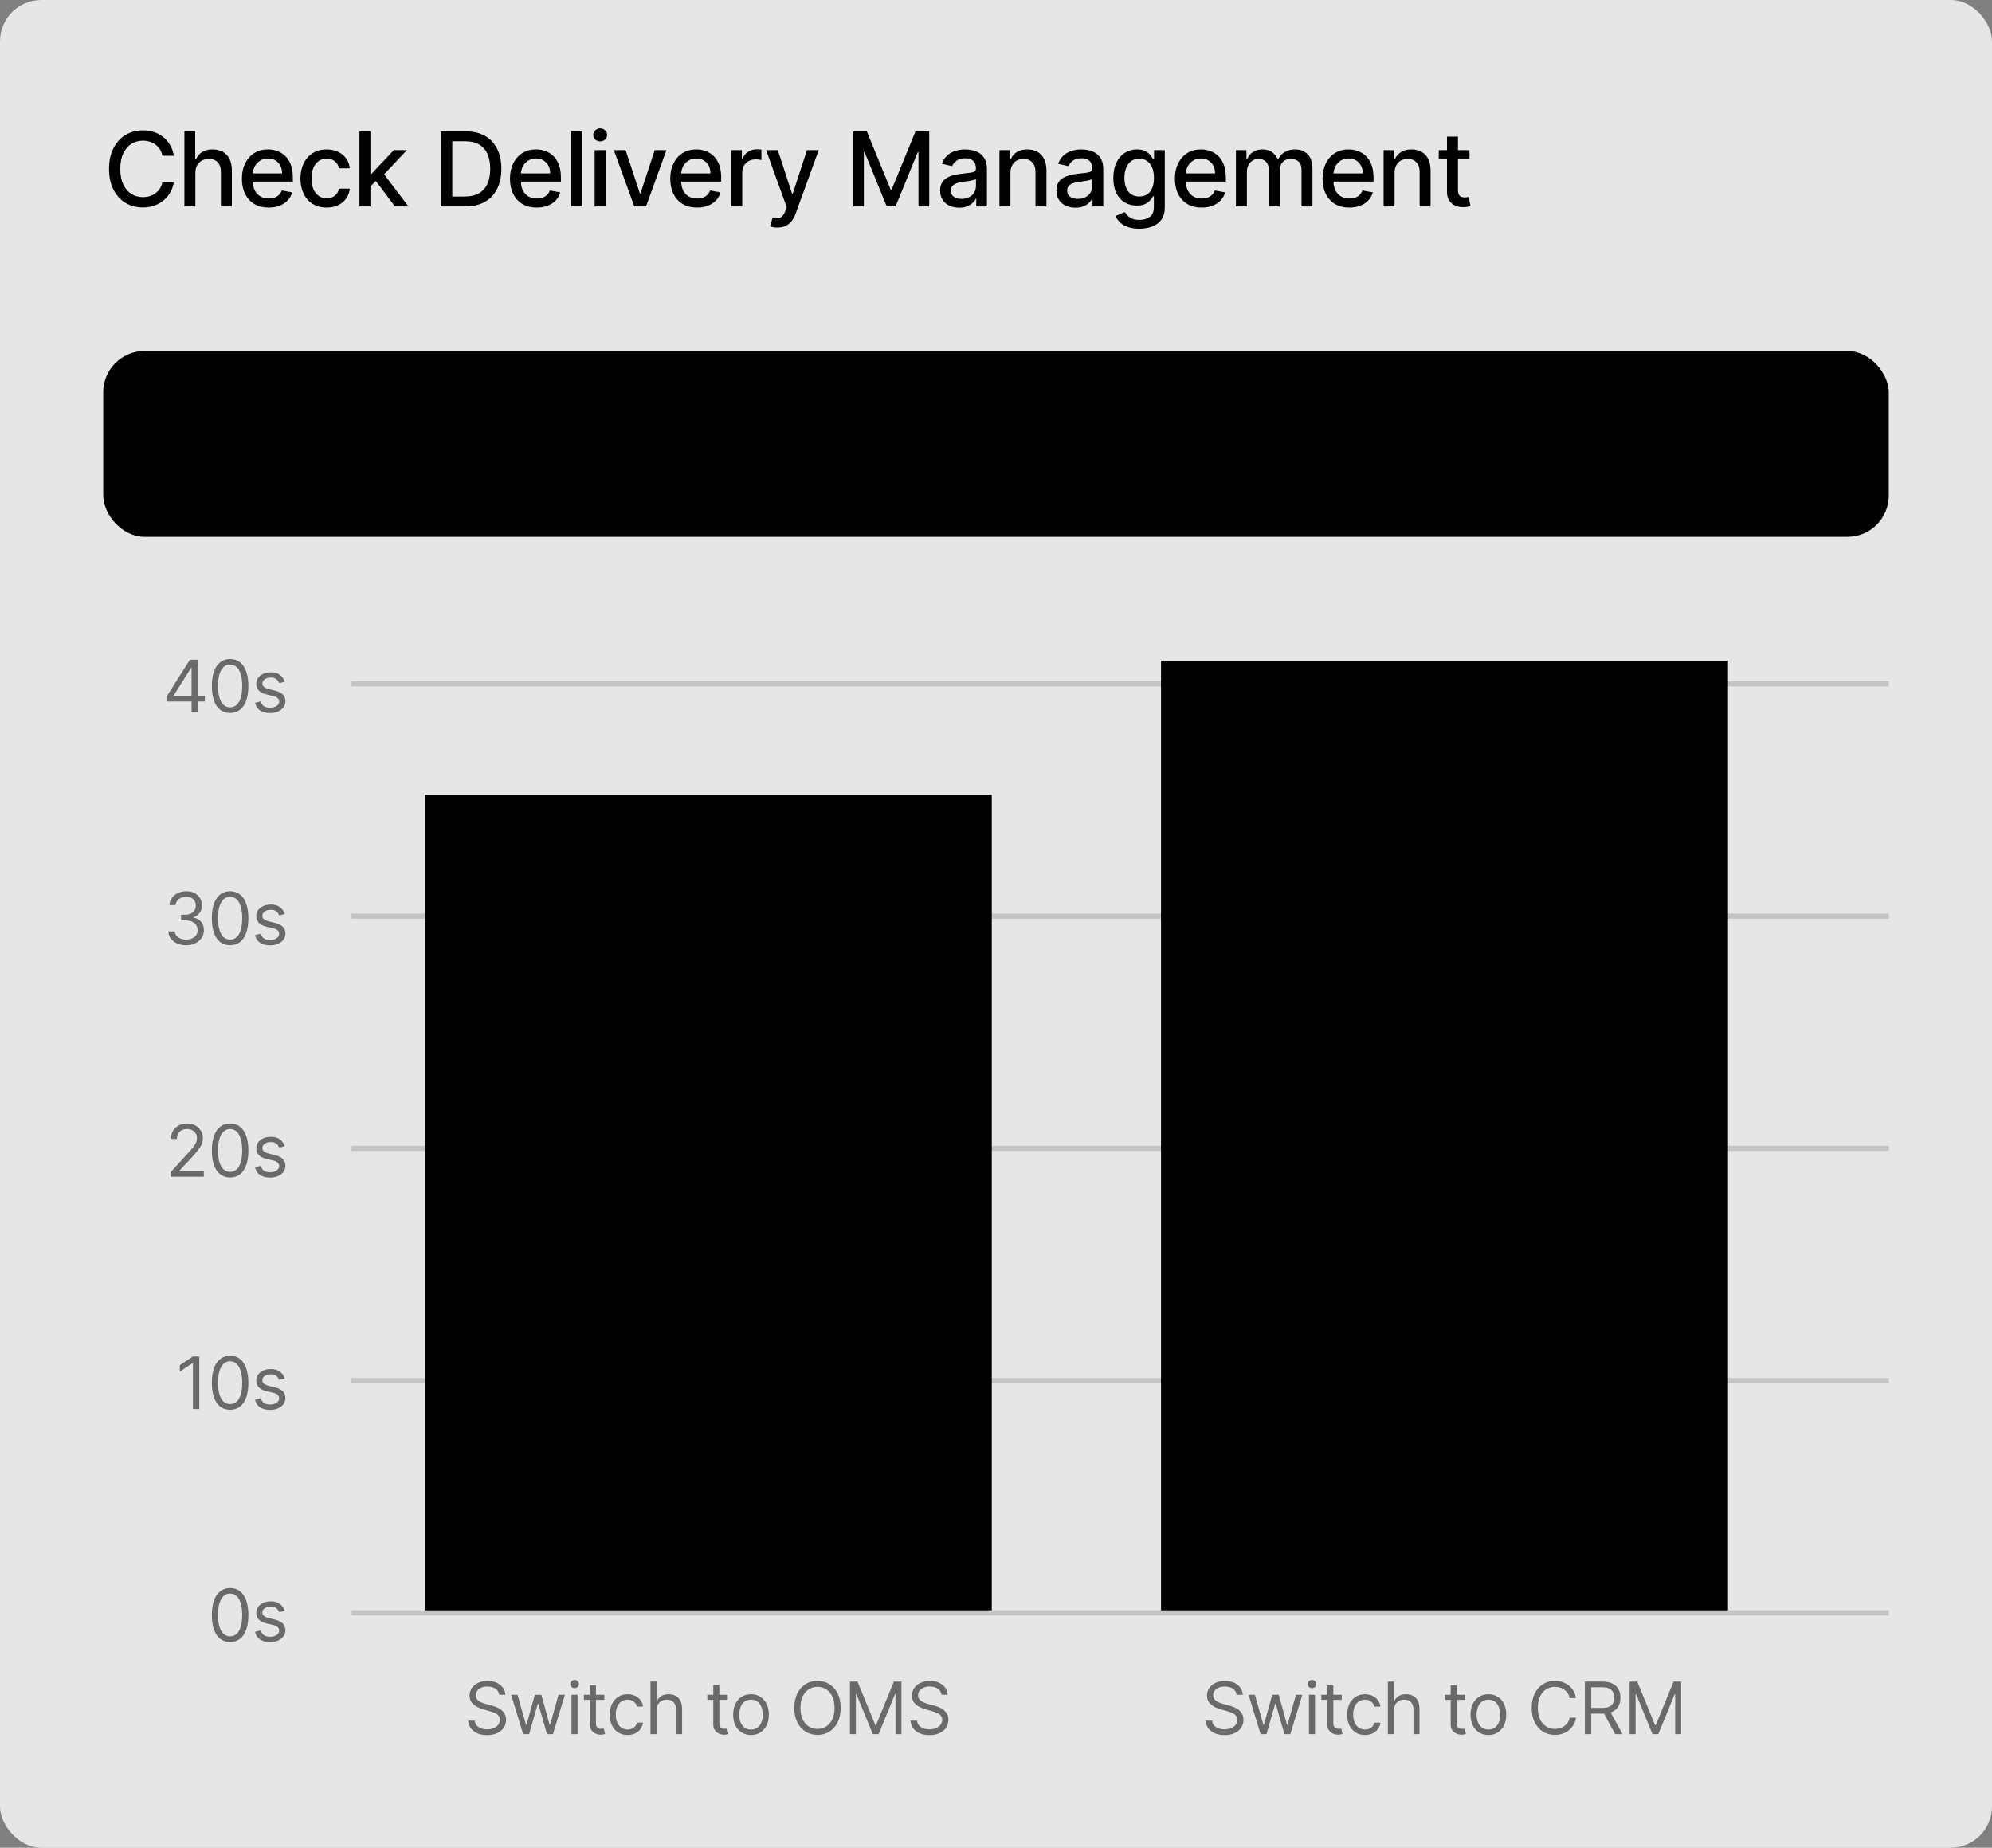 <svg width="193" height="179" viewBox="0 0 193 179" fill="none" xmlns="http://www.w3.org/2000/svg">
<rect x="0" y="0" width="193" height="179" fill="#808080" stroke="none"/>
<rect width="193" height="179" rx="4" fill="white" fill-opacity="0.8" style="fill:white;fill-opacity:0.8;"/>
<path d="M16.84 15.092H15.732C15.689 14.856 15.61 14.647 15.494 14.467C15.378 14.287 15.236 14.135 15.068 14.009C14.899 13.884 14.711 13.789 14.503 13.725C14.297 13.661 14.078 13.629 13.846 13.629C13.427 13.629 13.052 13.735 12.72 13.945C12.391 14.156 12.131 14.465 11.939 14.872C11.749 15.279 11.655 15.777 11.655 16.364C11.655 16.956 11.749 17.455 11.939 17.862C12.131 18.269 12.392 18.577 12.724 18.785C13.055 18.994 13.428 19.098 13.842 19.098C14.072 19.098 14.29 19.067 14.496 19.006C14.704 18.942 14.892 18.848 15.06 18.725C15.229 18.602 15.37 18.452 15.486 18.274C15.605 18.094 15.687 17.888 15.732 17.656L16.84 17.66C16.78 18.017 16.666 18.346 16.495 18.647C16.327 18.945 16.11 19.203 15.845 19.421C15.582 19.637 15.282 19.803 14.943 19.922C14.605 20.04 14.235 20.099 13.835 20.099C13.206 20.099 12.644 19.95 12.152 19.652C11.66 19.351 11.271 18.922 10.987 18.363C10.706 17.804 10.565 17.138 10.565 16.364C10.565 15.587 10.707 14.921 10.991 14.364C11.275 13.806 11.663 13.377 12.155 13.079C12.648 12.778 13.208 12.628 13.835 12.628C14.221 12.628 14.581 12.684 14.915 12.795C15.251 12.904 15.553 13.065 15.82 13.278C16.088 13.488 16.309 13.746 16.484 14.052C16.66 14.355 16.778 14.702 16.84 15.092ZM18.929 16.761V20H17.867V12.727H18.915V15.433H18.982C19.11 15.14 19.305 14.906 19.568 14.734C19.831 14.561 20.174 14.474 20.598 14.474C20.972 14.474 21.299 14.551 21.578 14.705C21.86 14.859 22.078 15.089 22.232 15.394C22.388 15.697 22.466 16.076 22.466 16.53V20H21.404V16.658C21.404 16.258 21.301 15.948 21.095 15.728C20.889 15.505 20.603 15.394 20.236 15.394C19.985 15.394 19.76 15.447 19.561 15.554C19.365 15.661 19.21 15.817 19.096 16.023C18.985 16.226 18.929 16.473 18.929 16.761ZM26.034 20.11C25.496 20.11 25.034 19.995 24.645 19.766C24.259 19.534 23.961 19.208 23.75 18.789C23.542 18.368 23.438 17.874 23.438 17.308C23.438 16.75 23.542 16.257 23.75 15.831C23.961 15.405 24.255 15.072 24.631 14.833C25.01 14.594 25.453 14.474 25.959 14.474C26.267 14.474 26.565 14.525 26.854 14.627C27.143 14.729 27.402 14.889 27.632 15.107C27.861 15.324 28.043 15.607 28.175 15.955C28.308 16.301 28.374 16.721 28.374 17.216V17.592H24.038V16.797H27.334C27.334 16.517 27.277 16.27 27.163 16.055C27.049 15.837 26.89 15.665 26.684 15.54C26.48 15.414 26.241 15.352 25.966 15.352C25.668 15.352 25.408 15.425 25.185 15.572C24.965 15.716 24.794 15.905 24.674 16.14C24.555 16.372 24.496 16.624 24.496 16.896V17.518C24.496 17.882 24.56 18.192 24.688 18.448C24.818 18.704 24.999 18.899 25.231 19.034C25.463 19.167 25.734 19.233 26.044 19.233C26.246 19.233 26.429 19.204 26.595 19.148C26.761 19.088 26.904 19.001 27.024 18.885C27.145 18.769 27.238 18.626 27.302 18.455L28.306 18.636C28.226 18.932 28.082 19.192 27.873 19.414C27.667 19.634 27.408 19.806 27.096 19.929C26.785 20.05 26.431 20.11 26.034 20.11ZM31.65 20.11C31.122 20.11 30.667 19.991 30.286 19.751C29.907 19.51 29.616 19.177 29.412 18.754C29.209 18.33 29.107 17.845 29.107 17.298C29.107 16.744 29.211 16.255 29.419 15.831C29.628 15.405 29.921 15.072 30.3 14.833C30.679 14.594 31.125 14.474 31.639 14.474C32.053 14.474 32.423 14.551 32.747 14.705C33.071 14.857 33.333 15.07 33.532 15.345C33.733 15.619 33.852 15.94 33.89 16.307H32.857C32.8 16.051 32.67 15.831 32.466 15.646C32.265 15.462 31.995 15.369 31.657 15.369C31.361 15.369 31.102 15.447 30.879 15.604C30.659 15.758 30.487 15.978 30.364 16.264C30.241 16.548 30.18 16.884 30.18 17.273C30.18 17.671 30.24 18.014 30.361 18.303C30.481 18.591 30.652 18.815 30.872 18.974C31.095 19.132 31.356 19.212 31.657 19.212C31.858 19.212 32.04 19.175 32.204 19.102C32.369 19.026 32.508 18.918 32.619 18.778C32.733 18.639 32.812 18.471 32.857 18.274H33.89C33.852 18.627 33.738 18.942 33.546 19.219C33.354 19.496 33.097 19.713 32.775 19.872C32.456 20.031 32.081 20.11 31.65 20.11ZM35.803 18.15L35.795 16.854H35.98L38.153 14.546H39.425L36.946 17.173H36.779L35.803 18.15ZM34.826 20V12.727H35.888V20H34.826ZM38.27 20L36.317 17.408L37.049 16.666L39.574 20H38.27ZM45.078 20H42.724V12.727H45.153C45.866 12.727 46.478 12.873 46.989 13.164C47.5 13.453 47.892 13.868 48.164 14.411C48.439 14.95 48.576 15.598 48.576 16.353C48.576 17.111 48.438 17.762 48.161 18.306C47.886 18.851 47.488 19.27 46.968 19.563C46.447 19.854 45.817 20 45.078 20ZM43.821 19.041H45.018C45.572 19.041 46.032 18.937 46.399 18.729C46.766 18.518 47.041 18.214 47.223 17.816C47.406 17.416 47.497 16.928 47.497 16.353C47.497 15.782 47.406 15.298 47.223 14.901C47.043 14.503 46.775 14.201 46.417 13.995C46.06 13.789 45.616 13.686 45.086 13.686H43.821V19.041ZM52.006 20.11C51.469 20.11 51.006 19.995 50.618 19.766C50.232 19.534 49.934 19.208 49.723 18.789C49.515 18.368 49.41 17.874 49.41 17.308C49.41 16.75 49.515 16.257 49.723 15.831C49.934 15.405 50.227 15.072 50.604 14.833C50.983 14.594 51.425 14.474 51.932 14.474C52.24 14.474 52.538 14.525 52.827 14.627C53.116 14.729 53.375 14.889 53.604 15.107C53.834 15.324 54.015 15.607 54.148 15.955C54.28 16.301 54.347 16.721 54.347 17.216V17.592H50.011V16.797H53.306C53.306 16.517 53.249 16.27 53.136 16.055C53.022 15.837 52.862 15.665 52.656 15.54C52.453 15.414 52.214 15.352 51.939 15.352C51.641 15.352 51.38 15.425 51.158 15.572C50.938 15.716 50.767 15.905 50.646 16.14C50.528 16.372 50.469 16.624 50.469 16.896V17.518C50.469 17.882 50.533 18.192 50.66 18.448C50.791 18.704 50.972 18.899 51.204 19.034C51.436 19.167 51.707 19.233 52.017 19.233C52.218 19.233 52.402 19.204 52.568 19.148C52.733 19.088 52.877 19.001 52.997 18.885C53.118 18.769 53.21 18.626 53.274 18.455L54.279 18.636C54.199 18.932 54.054 19.192 53.846 19.414C53.64 19.634 53.381 19.806 53.068 19.929C52.758 20.05 52.404 20.11 52.006 20.11ZM56.386 12.727V20H55.325V12.727H56.386ZM57.615 20V14.546H58.677V20H57.615ZM58.151 13.704C57.967 13.704 57.808 13.642 57.675 13.519C57.545 13.394 57.48 13.245 57.48 13.072C57.48 12.896 57.545 12.747 57.675 12.624C57.808 12.499 57.967 12.436 58.151 12.436C58.336 12.436 58.493 12.499 58.623 12.624C58.756 12.747 58.822 12.896 58.822 13.072C58.822 13.245 58.756 13.394 58.623 13.519C58.493 13.642 58.336 13.704 58.151 13.704ZM64.571 14.546L62.593 20H61.457L59.475 14.546H60.615L61.997 18.743H62.054L63.431 14.546H64.571ZM67.535 20.11C66.997 20.11 66.534 19.995 66.146 19.766C65.76 19.534 65.462 19.208 65.251 18.789C65.043 18.368 64.939 17.874 64.939 17.308C64.939 16.75 65.043 16.257 65.251 15.831C65.462 15.405 65.755 15.072 66.132 14.833C66.511 14.594 66.953 14.474 67.46 14.474C67.768 14.474 68.066 14.525 68.355 14.627C68.644 14.729 68.903 14.889 69.133 15.107C69.362 15.324 69.543 15.607 69.676 15.955C69.808 16.301 69.875 16.721 69.875 17.216V17.592H65.539V16.797H68.834C68.834 16.517 68.777 16.27 68.664 16.055C68.55 15.837 68.39 15.665 68.184 15.54C67.981 15.414 67.742 15.352 67.467 15.352C67.169 15.352 66.908 15.425 66.686 15.572C66.466 15.716 66.295 15.905 66.174 16.14C66.056 16.372 65.997 16.624 65.997 16.896V17.518C65.997 17.882 66.061 18.192 66.189 18.448C66.319 18.704 66.5 18.899 66.732 19.034C66.964 19.167 67.235 19.233 67.545 19.233C67.746 19.233 67.93 19.204 68.096 19.148C68.261 19.088 68.405 19.001 68.525 18.885C68.646 18.769 68.738 18.626 68.802 18.455L69.807 18.636C69.727 18.932 69.582 19.192 69.374 19.414C69.168 19.634 68.909 19.806 68.596 19.929C68.286 20.05 67.932 20.11 67.535 20.11ZM70.853 20V14.546H71.879V15.412H71.936C72.035 15.118 72.211 14.887 72.462 14.72C72.715 14.549 73.001 14.464 73.321 14.464C73.387 14.464 73.465 14.466 73.555 14.471C73.648 14.476 73.72 14.482 73.772 14.489V15.504C73.729 15.492 73.653 15.479 73.545 15.465C73.436 15.449 73.327 15.44 73.218 15.44C72.967 15.44 72.743 15.494 72.547 15.6C72.353 15.704 72.199 15.85 72.085 16.037C71.971 16.222 71.915 16.432 71.915 16.669V20H70.853ZM75.328 22.046C75.169 22.046 75.025 22.032 74.895 22.006C74.764 21.983 74.667 21.957 74.603 21.928L74.859 21.058C75.053 21.11 75.226 21.133 75.378 21.126C75.529 21.119 75.663 21.062 75.779 20.955C75.897 20.849 76.001 20.675 76.091 20.433L76.223 20.071L74.227 14.546H75.363L76.745 18.778H76.802L78.183 14.546H79.323L77.075 20.728C76.971 21.012 76.838 21.252 76.677 21.449C76.516 21.648 76.325 21.797 76.102 21.896C75.879 21.996 75.621 22.046 75.328 22.046ZM82.653 12.727H83.984L86.299 18.381H86.385L88.7 12.727H90.032V20H88.988V14.737H88.92L86.775 19.989H85.909L83.764 14.734H83.697V20H82.653V12.727ZM92.929 20.121C92.584 20.121 92.271 20.057 91.992 19.929C91.712 19.799 91.491 19.611 91.328 19.364C91.167 19.118 91.086 18.816 91.086 18.459C91.086 18.151 91.145 17.898 91.264 17.699C91.382 17.5 91.542 17.343 91.743 17.227C91.944 17.111 92.169 17.023 92.418 16.964C92.666 16.905 92.92 16.86 93.178 16.829C93.504 16.791 93.77 16.76 93.973 16.736C94.177 16.71 94.325 16.669 94.417 16.612C94.51 16.555 94.556 16.463 94.556 16.335V16.31C94.556 16 94.468 15.76 94.293 15.589C94.12 15.419 93.862 15.334 93.519 15.334C93.161 15.334 92.879 15.413 92.674 15.572C92.47 15.728 92.329 15.902 92.251 16.094L91.253 15.867C91.371 15.535 91.544 15.268 91.772 15.064C92.001 14.858 92.265 14.709 92.564 14.617C92.862 14.522 93.175 14.474 93.504 14.474C93.722 14.474 93.953 14.501 94.197 14.553C94.443 14.602 94.673 14.695 94.886 14.829C95.101 14.964 95.278 15.157 95.415 15.408C95.552 15.657 95.621 15.98 95.621 16.378V20H94.584V19.254H94.541C94.473 19.392 94.37 19.526 94.233 19.659C94.095 19.792 93.919 19.902 93.703 19.989C93.488 20.077 93.23 20.121 92.929 20.121ZM93.16 19.268C93.454 19.268 93.705 19.21 93.913 19.095C94.124 18.979 94.283 18.827 94.392 18.64C94.504 18.451 94.559 18.248 94.559 18.033V17.329C94.521 17.367 94.448 17.403 94.339 17.436C94.233 17.467 94.111 17.494 93.973 17.518C93.836 17.539 93.702 17.559 93.572 17.578C93.442 17.595 93.333 17.609 93.245 17.621C93.039 17.647 92.851 17.691 92.681 17.752C92.513 17.814 92.378 17.902 92.276 18.018C92.176 18.132 92.127 18.284 92.127 18.473C92.127 18.736 92.224 18.935 92.418 19.07C92.612 19.202 92.859 19.268 93.16 19.268ZM97.897 16.761V20H96.835V14.546H97.854V15.433H97.922C98.047 15.144 98.244 14.912 98.511 14.737C98.781 14.562 99.121 14.474 99.531 14.474C99.902 14.474 100.228 14.553 100.507 14.709C100.786 14.863 101.003 15.092 101.157 15.398C101.311 15.703 101.388 16.081 101.388 16.53V20H100.326V16.658C100.326 16.263 100.223 15.954 100.017 15.732C99.811 15.507 99.528 15.394 99.168 15.394C98.922 15.394 98.703 15.447 98.511 15.554C98.322 15.661 98.172 15.817 98.06 16.023C97.951 16.226 97.897 16.473 97.897 16.761ZM104.199 20.121C103.854 20.121 103.541 20.057 103.262 19.929C102.982 19.799 102.761 19.611 102.598 19.364C102.437 19.118 102.356 18.816 102.356 18.459C102.356 18.151 102.415 17.898 102.534 17.699C102.652 17.5 102.812 17.343 103.013 17.227C103.214 17.111 103.439 17.023 103.688 16.964C103.936 16.905 104.19 16.86 104.448 16.829C104.774 16.791 105.04 16.76 105.243 16.736C105.447 16.71 105.595 16.669 105.687 16.612C105.779 16.555 105.826 16.463 105.826 16.335V16.31C105.826 16 105.738 15.76 105.563 15.589C105.39 15.419 105.132 15.334 104.789 15.334C104.431 15.334 104.149 15.413 103.944 15.572C103.74 15.728 103.599 15.902 103.521 16.094L102.523 15.867C102.641 15.535 102.814 15.268 103.042 15.064C103.271 14.858 103.535 14.709 103.833 14.617C104.132 14.522 104.445 14.474 104.774 14.474C104.992 14.474 105.223 14.501 105.467 14.553C105.713 14.602 105.943 14.695 106.156 14.829C106.371 14.964 106.548 15.157 106.685 15.408C106.822 15.657 106.891 15.98 106.891 16.378V20H105.854V19.254H105.811C105.743 19.392 105.64 19.526 105.502 19.659C105.365 19.792 105.189 19.902 104.973 19.989C104.758 20.077 104.5 20.121 104.199 20.121ZM104.43 19.268C104.724 19.268 104.975 19.21 105.183 19.095C105.394 18.979 105.553 18.827 105.662 18.64C105.774 18.451 105.829 18.248 105.829 18.033V17.329C105.791 17.367 105.718 17.403 105.609 17.436C105.502 17.467 105.381 17.494 105.243 17.518C105.106 17.539 104.972 17.559 104.842 17.578C104.712 17.595 104.603 17.609 104.515 17.621C104.309 17.647 104.121 17.691 103.951 17.752C103.783 17.814 103.648 17.902 103.546 18.018C103.446 18.132 103.397 18.284 103.397 18.473C103.397 18.736 103.494 18.935 103.688 19.07C103.882 19.202 104.129 19.268 104.43 19.268ZM110.392 22.159C109.959 22.159 109.586 22.102 109.274 21.989C108.963 21.875 108.71 21.725 108.514 21.538C108.317 21.351 108.17 21.146 108.073 20.923L108.986 20.547C109.05 20.651 109.135 20.761 109.242 20.877C109.35 20.995 109.497 21.096 109.682 21.179C109.869 21.262 110.109 21.303 110.403 21.303C110.805 21.303 111.138 21.205 111.401 21.009C111.663 20.814 111.795 20.504 111.795 20.078V19.006H111.727C111.663 19.122 111.571 19.251 111.45 19.393C111.332 19.535 111.169 19.658 110.96 19.762C110.752 19.866 110.481 19.918 110.147 19.918C109.716 19.918 109.328 19.818 108.982 19.616C108.639 19.413 108.367 19.113 108.166 18.718C107.967 18.32 107.867 17.831 107.867 17.251C107.867 16.671 107.966 16.174 108.162 15.76C108.361 15.346 108.633 15.028 108.979 14.808C109.324 14.586 109.716 14.474 110.154 14.474C110.493 14.474 110.766 14.531 110.974 14.645C111.183 14.756 111.345 14.886 111.461 15.036C111.579 15.185 111.671 15.316 111.734 15.43H111.813V14.546H112.853V20.121C112.853 20.59 112.744 20.974 112.526 21.275C112.309 21.576 112.014 21.798 111.642 21.942C111.273 22.087 110.856 22.159 110.392 22.159ZM110.381 19.038C110.687 19.038 110.945 18.967 111.156 18.825C111.369 18.68 111.53 18.474 111.639 18.207C111.75 17.937 111.805 17.614 111.805 17.237C111.805 16.87 111.751 16.547 111.642 16.268C111.533 15.988 111.373 15.771 111.163 15.614C110.952 15.456 110.692 15.376 110.381 15.376C110.062 15.376 109.796 15.459 109.582 15.625C109.369 15.788 109.208 16.011 109.099 16.293C108.993 16.574 108.94 16.889 108.94 17.237C108.94 17.595 108.994 17.908 109.103 18.178C109.212 18.448 109.373 18.659 109.586 18.81C109.801 18.962 110.067 19.038 110.381 19.038ZM116.428 20.11C115.891 20.11 115.428 19.995 115.039 19.766C114.654 19.534 114.355 19.208 114.145 18.789C113.936 18.368 113.832 17.874 113.832 17.308C113.832 16.75 113.936 16.257 114.145 15.831C114.355 15.405 114.649 15.072 115.025 14.833C115.404 14.594 115.847 14.474 116.353 14.474C116.661 14.474 116.959 14.525 117.248 14.627C117.537 14.729 117.796 14.889 118.026 15.107C118.256 15.324 118.437 15.607 118.569 15.955C118.702 16.301 118.768 16.721 118.768 17.216V17.592H114.432V16.797H117.728C117.728 16.517 117.671 16.27 117.557 16.055C117.444 15.837 117.284 15.665 117.078 15.54C116.874 15.414 116.635 15.352 116.36 15.352C116.062 15.352 115.802 15.425 115.579 15.572C115.359 15.716 115.189 15.905 115.068 16.14C114.949 16.372 114.89 16.624 114.89 16.896V17.518C114.89 17.882 114.954 18.192 115.082 18.448C115.212 18.704 115.393 18.899 115.625 19.034C115.857 19.167 116.128 19.233 116.439 19.233C116.64 19.233 116.823 19.204 116.989 19.148C117.155 19.088 117.298 19.001 117.419 18.885C117.539 18.769 117.632 18.626 117.696 18.455L118.701 18.636C118.62 18.932 118.476 19.192 118.267 19.414C118.061 19.634 117.802 19.806 117.49 19.929C117.18 20.05 116.826 20.11 116.428 20.11ZM119.746 20V14.546H120.765V15.433H120.833C120.946 15.133 121.132 14.898 121.39 14.73C121.648 14.56 121.957 14.474 122.317 14.474C122.682 14.474 122.987 14.56 123.233 14.73C123.482 14.901 123.665 15.135 123.784 15.433H123.841C123.971 15.142 124.178 14.91 124.462 14.737C124.746 14.562 125.085 14.474 125.478 14.474C125.973 14.474 126.376 14.63 126.689 14.94C127.004 15.25 127.161 15.717 127.161 16.342V20H126.099V16.442C126.099 16.072 125.999 15.805 125.797 15.639C125.596 15.473 125.356 15.391 125.076 15.391C124.731 15.391 124.462 15.497 124.27 15.71C124.079 15.921 123.983 16.192 123.983 16.523V20H122.924V16.374C122.924 16.078 122.832 15.84 122.647 15.661C122.463 15.481 122.223 15.391 121.927 15.391C121.725 15.391 121.54 15.444 121.369 15.55C121.201 15.655 121.065 15.8 120.961 15.987C120.859 16.174 120.808 16.391 120.808 16.637V20H119.746ZM130.735 20.11C130.198 20.11 129.735 19.995 129.346 19.766C128.961 19.534 128.662 19.208 128.452 18.789C128.243 18.368 128.139 17.874 128.139 17.308C128.139 16.75 128.243 16.257 128.452 15.831C128.662 15.405 128.956 15.072 129.332 14.833C129.711 14.594 130.154 14.474 130.66 14.474C130.968 14.474 131.266 14.525 131.555 14.627C131.844 14.729 132.103 14.889 132.333 15.107C132.563 15.324 132.744 15.607 132.876 15.955C133.009 16.301 133.075 16.721 133.075 17.216V17.592H128.739V16.797H132.035C132.035 16.517 131.978 16.27 131.864 16.055C131.751 15.837 131.591 15.665 131.385 15.54C131.181 15.414 130.942 15.352 130.667 15.352C130.369 15.352 130.109 15.425 129.886 15.572C129.666 15.716 129.496 15.905 129.375 16.14C129.256 16.372 129.197 16.624 129.197 16.896V17.518C129.197 17.882 129.261 18.192 129.389 18.448C129.519 18.704 129.7 18.899 129.932 19.034C130.164 19.167 130.435 19.233 130.746 19.233C130.947 19.233 131.13 19.204 131.296 19.148C131.462 19.088 131.605 19.001 131.726 18.885C131.846 18.769 131.939 18.626 132.003 18.455L133.008 18.636C132.927 18.932 132.783 19.192 132.574 19.414C132.368 19.634 132.109 19.806 131.797 19.929C131.487 20.05 131.133 20.11 130.735 20.11ZM135.115 16.761V20H134.053V14.546H135.072V15.433H135.14C135.265 15.144 135.462 14.912 135.729 14.737C135.999 14.562 136.339 14.474 136.749 14.474C137.12 14.474 137.446 14.553 137.725 14.709C138.004 14.863 138.221 15.092 138.375 15.398C138.529 15.703 138.606 16.081 138.606 16.53V20H137.544V16.658C137.544 16.263 137.441 15.954 137.235 15.732C137.029 15.507 136.746 15.394 136.386 15.394C136.14 15.394 135.921 15.447 135.729 15.554C135.54 15.661 135.39 15.817 135.278 16.023C135.169 16.226 135.115 16.473 135.115 16.761ZM142.376 14.546V15.398H139.397V14.546H142.376ZM140.196 13.239H141.257V18.398C141.257 18.604 141.288 18.759 141.35 18.864C141.411 18.965 141.491 19.035 141.588 19.073C141.687 19.109 141.795 19.126 141.911 19.126C141.996 19.126 142.071 19.12 142.134 19.109C142.198 19.097 142.248 19.087 142.284 19.08L142.475 19.957C142.414 19.981 142.326 20.005 142.213 20.028C142.099 20.055 141.957 20.069 141.786 20.071C141.507 20.076 141.247 20.026 141.005 19.922C140.764 19.818 140.568 19.657 140.419 19.439C140.27 19.221 140.196 18.948 140.196 18.619V13.239Z" fill="black" style="fill:black;fill-opacity:1;"/>
<rect x="10" y="34" width="173" height="18" rx="4" fill="#F9FAFB" style="fill:#F9FAFB;fill:color(display-p3 0.977 0.98 0.984);fill-opacity:1;"/>
<path opacity="0.6" d="M14.352 40.938V40.182H18.855V40.938H17.04V46H16.165V40.938H14.352ZM20.827 46.088C20.418 46.088 20.061 45.994 19.756 45.807C19.451 45.619 19.215 45.357 19.046 45.02C18.877 44.683 18.793 44.289 18.793 43.838C18.793 43.385 18.877 42.99 19.046 42.651C19.215 42.312 19.451 42.048 19.756 41.861C20.061 41.673 20.418 41.58 20.827 41.58C21.236 41.58 21.593 41.673 21.898 41.861C22.203 42.048 22.44 42.312 22.608 42.651C22.777 42.99 22.861 43.385 22.861 43.838C22.861 44.289 22.777 44.683 22.608 45.02C22.44 45.357 22.203 45.619 21.898 45.807C21.593 45.994 21.236 46.088 20.827 46.088ZM20.83 45.375C21.095 45.375 21.315 45.305 21.489 45.165C21.663 45.025 21.792 44.838 21.875 44.605C21.961 44.372 22.003 44.115 22.003 43.835C22.003 43.557 21.961 43.301 21.875 43.068C21.792 42.833 21.663 42.645 21.489 42.503C21.315 42.361 21.095 42.29 20.83 42.29C20.563 42.29 20.341 42.361 20.165 42.503C19.991 42.645 19.861 42.833 19.776 43.068C19.693 43.301 19.651 43.557 19.651 43.835C19.651 44.115 19.693 44.372 19.776 44.605C19.861 44.838 19.991 45.025 20.165 45.165C20.341 45.305 20.563 45.375 20.83 45.375ZM25.686 41.636V42.318H23.303V41.636H25.686ZM23.942 40.591H24.791V44.719C24.791 44.883 24.816 45.008 24.865 45.091C24.915 45.172 24.978 45.228 25.056 45.258C25.135 45.287 25.221 45.301 25.314 45.301C25.382 45.301 25.442 45.296 25.493 45.287C25.544 45.278 25.584 45.27 25.613 45.264L25.766 45.966C25.717 45.985 25.647 46.004 25.556 46.023C25.465 46.044 25.351 46.055 25.215 46.057C24.991 46.061 24.783 46.021 24.59 45.938C24.397 45.854 24.24 45.725 24.121 45.551C24.002 45.377 23.942 45.158 23.942 44.895V40.591ZM27.736 46.097C27.459 46.097 27.209 46.045 26.986 45.943C26.762 45.839 26.585 45.688 26.455 45.492C26.326 45.294 26.262 45.053 26.262 44.767C26.262 44.521 26.309 44.318 26.404 44.159C26.498 44 26.626 43.874 26.787 43.781C26.948 43.688 27.128 43.618 27.327 43.571C27.526 43.524 27.728 43.488 27.935 43.463C28.196 43.433 28.408 43.408 28.571 43.389C28.734 43.368 28.852 43.335 28.926 43.29C29 43.244 29.037 43.17 29.037 43.068V43.048C29.037 42.8 28.967 42.608 28.827 42.472C28.689 42.335 28.482 42.267 28.207 42.267C27.922 42.267 27.696 42.331 27.531 42.457C27.369 42.582 27.256 42.722 27.193 42.875L26.395 42.693C26.49 42.428 26.628 42.214 26.81 42.051C26.994 41.886 27.205 41.767 27.443 41.693C27.682 41.617 27.933 41.58 28.196 41.58C28.37 41.58 28.555 41.6 28.75 41.642C28.947 41.682 29.131 41.756 29.301 41.864C29.474 41.972 29.615 42.126 29.724 42.327C29.834 42.526 29.889 42.784 29.889 43.102V46H29.06V45.403H29.026C28.971 45.513 28.888 45.621 28.779 45.727C28.669 45.833 28.528 45.921 28.355 45.992C28.183 46.062 27.976 46.097 27.736 46.097ZM27.921 45.415C28.155 45.415 28.356 45.368 28.523 45.276C28.691 45.183 28.819 45.062 28.906 44.912C28.995 44.76 29.04 44.599 29.04 44.426V43.864C29.01 43.894 28.951 43.922 28.864 43.949C28.779 43.974 28.681 43.995 28.571 44.014C28.461 44.031 28.354 44.047 28.25 44.062C28.146 44.076 28.059 44.087 27.989 44.097C27.824 44.117 27.673 44.153 27.537 44.202C27.403 44.251 27.295 44.322 27.213 44.415C27.134 44.506 27.094 44.627 27.094 44.778C27.094 44.989 27.172 45.148 27.327 45.256C27.482 45.362 27.68 45.415 27.921 45.415ZM31.71 40.182V46H30.861V40.182H31.71ZM36.602 46H34.718V40.182H36.661C37.231 40.182 37.721 40.298 38.13 40.531C38.539 40.762 38.853 41.095 39.071 41.528C39.29 41.96 39.4 42.478 39.4 43.082C39.4 43.688 39.289 44.209 39.068 44.645C38.848 45.081 38.53 45.416 38.113 45.651C37.697 45.883 37.193 46 36.602 46ZM35.596 45.233H36.553C36.997 45.233 37.365 45.15 37.659 44.983C37.952 44.814 38.172 44.571 38.318 44.253C38.464 43.933 38.536 43.543 38.536 43.082C38.536 42.626 38.464 42.239 38.318 41.92C38.174 41.602 37.959 41.361 37.673 41.196C37.387 41.031 37.032 40.949 36.608 40.949H35.596V45.233ZM43.028 44.19V41.636H43.88V46H43.045V45.244H42.999C42.899 45.477 42.738 45.671 42.516 45.827C42.297 45.98 42.023 46.057 41.695 46.057C41.415 46.057 41.167 45.995 40.951 45.872C40.737 45.747 40.568 45.562 40.445 45.318C40.324 45.074 40.264 44.772 40.264 44.412V41.636H41.113V44.31C41.113 44.607 41.195 44.844 41.36 45.02C41.525 45.196 41.739 45.284 42.002 45.284C42.161 45.284 42.319 45.244 42.477 45.165C42.636 45.085 42.767 44.965 42.871 44.804C42.977 44.643 43.03 44.438 43.028 44.19ZM44.861 46V41.636H45.682V42.33H45.728C45.807 42.095 45.947 41.91 46.148 41.776C46.351 41.639 46.58 41.571 46.836 41.571C46.889 41.571 46.951 41.573 47.023 41.577C47.097 41.581 47.155 41.585 47.197 41.591V42.403C47.163 42.394 47.102 42.383 47.015 42.372C46.928 42.359 46.84 42.352 46.753 42.352C46.553 42.352 46.374 42.395 46.216 42.48C46.061 42.563 45.938 42.68 45.847 42.83C45.756 42.977 45.711 43.146 45.711 43.335V46H44.861ZM49.002 46.097C48.726 46.097 48.476 46.045 48.252 45.943C48.029 45.839 47.852 45.688 47.721 45.492C47.592 45.294 47.528 45.053 47.528 44.767C47.528 44.521 47.575 44.318 47.67 44.159C47.765 44 47.893 43.874 48.054 43.781C48.215 43.688 48.395 43.618 48.593 43.571C48.792 43.524 48.995 43.488 49.201 43.463C49.463 43.433 49.675 43.408 49.838 43.389C50.001 43.368 50.119 43.335 50.193 43.29C50.267 43.244 50.304 43.17 50.304 43.068V43.048C50.304 42.8 50.233 42.608 50.093 42.472C49.955 42.335 49.749 42.267 49.474 42.267C49.188 42.267 48.963 42.331 48.798 42.457C48.635 42.582 48.522 42.722 48.46 42.875L47.662 42.693C47.756 42.428 47.895 42.214 48.076 42.051C48.26 41.886 48.471 41.767 48.71 41.693C48.949 41.617 49.199 41.58 49.463 41.58C49.637 41.58 49.822 41.6 50.017 41.642C50.214 41.682 50.397 41.756 50.568 41.864C50.74 41.972 50.881 42.126 50.991 42.327C51.101 42.526 51.156 42.784 51.156 43.102V46H50.326V45.403H50.292C50.237 45.513 50.155 45.621 50.045 45.727C49.935 45.833 49.794 45.921 49.622 45.992C49.449 46.062 49.243 46.097 49.002 46.097ZM49.187 45.415C49.422 45.415 49.623 45.368 49.789 45.276C49.958 45.183 50.086 45.062 50.173 44.912C50.262 44.76 50.306 44.599 50.306 44.426V43.864C50.276 43.894 50.217 43.922 50.13 43.949C50.045 43.974 49.947 43.995 49.838 44.014C49.728 44.031 49.621 44.047 49.517 44.062C49.413 44.076 49.325 44.087 49.255 44.097C49.09 44.117 48.94 44.153 48.804 44.202C48.669 44.251 48.561 44.322 48.48 44.415C48.4 44.506 48.36 44.627 48.36 44.778C48.36 44.989 48.438 45.148 48.593 45.256C48.749 45.362 48.947 45.415 49.187 45.415ZM54.164 41.636V42.318H51.781V41.636H54.164ZM52.42 40.591H53.269V44.719C53.269 44.883 53.294 45.008 53.343 45.091C53.392 45.172 53.456 45.228 53.533 45.258C53.613 45.287 53.699 45.301 53.792 45.301C53.86 45.301 53.92 45.296 53.971 45.287C54.022 45.278 54.062 45.27 54.09 45.264L54.244 45.966C54.194 45.985 54.124 46.004 54.033 46.023C53.943 46.044 53.829 46.055 53.693 46.057C53.469 46.061 53.261 46.021 53.068 45.938C52.874 45.854 52.718 45.725 52.599 45.551C52.48 45.377 52.42 45.158 52.42 44.895V40.591ZM54.944 46V41.636H55.793V46H54.944ZM55.373 40.963C55.225 40.963 55.098 40.914 54.992 40.815C54.888 40.715 54.836 40.596 54.836 40.457C54.836 40.317 54.888 40.198 54.992 40.099C55.098 39.999 55.225 39.949 55.373 39.949C55.52 39.949 55.647 39.999 55.751 40.099C55.857 40.198 55.91 40.317 55.91 40.457C55.91 40.596 55.857 40.715 55.751 40.815C55.647 40.914 55.52 40.963 55.373 40.963ZM58.614 46.088C58.205 46.088 57.848 45.994 57.543 45.807C57.238 45.619 57.001 45.357 56.833 45.02C56.664 44.683 56.58 44.289 56.58 43.838C56.58 43.385 56.664 42.99 56.833 42.651C57.001 42.312 57.238 42.048 57.543 41.861C57.848 41.673 58.205 41.58 58.614 41.58C59.023 41.58 59.38 41.673 59.685 41.861C59.99 42.048 60.227 42.312 60.395 42.651C60.564 42.99 60.648 43.385 60.648 43.838C60.648 44.289 60.564 44.683 60.395 45.02C60.227 45.357 59.99 45.619 59.685 45.807C59.38 45.994 59.023 46.088 58.614 46.088ZM58.617 45.375C58.882 45.375 59.102 45.305 59.276 45.165C59.45 45.025 59.579 44.838 59.662 44.605C59.748 44.372 59.79 44.115 59.79 43.835C59.79 43.557 59.748 43.301 59.662 43.068C59.579 42.833 59.45 42.645 59.276 42.503C59.102 42.361 58.882 42.29 58.617 42.29C58.35 42.29 58.128 42.361 57.952 42.503C57.778 42.645 57.648 42.833 57.563 43.068C57.48 43.301 57.438 43.557 57.438 43.835C57.438 44.115 57.48 44.372 57.563 44.605C57.648 44.838 57.778 45.025 57.952 45.165C58.128 45.305 58.35 45.375 58.617 45.375ZM62.286 43.409V46H61.436V41.636H62.252V42.347H62.306C62.406 42.115 62.563 41.93 62.777 41.79C62.993 41.65 63.265 41.58 63.593 41.58C63.89 41.58 64.15 41.642 64.374 41.767C64.597 41.89 64.771 42.074 64.894 42.318C65.017 42.562 65.078 42.865 65.078 43.224V46H64.229V43.327C64.229 43.01 64.147 42.763 63.982 42.585C63.817 42.405 63.591 42.315 63.303 42.315C63.106 42.315 62.931 42.358 62.777 42.443C62.626 42.528 62.505 42.653 62.416 42.818C62.329 42.981 62.286 43.178 62.286 43.409Z" fill="black" fill-opacity="0.9" style="fill:black;fill-opacity:0.9;"/>
<path opacity="0.6" d="M158.014 46L160.616 40.852V40.807H157.616V40.182H161.343V40.841L158.752 46H158.014ZM163.982 46.08C163.649 46.08 163.349 46.013 163.082 45.881C162.815 45.748 162.601 45.566 162.44 45.335C162.279 45.104 162.191 44.841 162.176 44.545H162.857C162.884 44.809 163.003 45.026 163.215 45.199C163.429 45.369 163.685 45.455 163.982 45.455C164.221 45.455 164.433 45.399 164.619 45.287C164.806 45.175 164.953 45.022 165.059 44.827C165.167 44.63 165.221 44.407 165.221 44.159C165.221 43.905 165.165 43.679 165.053 43.48C164.944 43.279 164.792 43.121 164.599 43.006C164.406 42.89 164.185 42.831 163.937 42.83C163.759 42.828 163.576 42.855 163.389 42.912C163.201 42.967 163.047 43.038 162.926 43.125L162.266 43.045L162.619 40.182H165.641V40.807H163.21L163.005 42.523H163.039C163.158 42.428 163.308 42.349 163.488 42.287C163.668 42.224 163.855 42.193 164.051 42.193C164.407 42.193 164.724 42.278 165.002 42.449C165.283 42.617 165.502 42.849 165.661 43.142C165.822 43.436 165.903 43.771 165.903 44.148C165.903 44.519 165.819 44.85 165.653 45.142C165.488 45.432 165.261 45.661 164.971 45.83C164.681 45.996 164.352 46.08 163.982 46.08ZM167.153 46.045C167.012 46.045 166.892 45.995 166.792 45.895C166.691 45.794 166.641 45.674 166.641 45.534C166.641 45.394 166.691 45.274 166.792 45.173C166.892 45.073 167.012 45.023 167.153 45.023C167.293 45.023 167.413 45.073 167.513 45.173C167.614 45.274 167.664 45.394 167.664 45.534C167.664 45.627 167.64 45.712 167.593 45.79C167.547 45.867 167.486 45.93 167.408 45.977C167.333 46.023 167.247 46.045 167.153 46.045ZM170.39 46.08C169.962 46.08 169.598 45.963 169.297 45.73C168.995 45.495 168.765 45.155 168.606 44.71C168.447 44.263 168.368 43.724 168.368 43.091C168.368 42.462 168.447 41.925 168.606 41.48C168.767 41.033 168.998 40.692 169.299 40.457C169.602 40.221 169.966 40.102 170.39 40.102C170.815 40.102 171.177 40.221 171.478 40.457C171.781 40.692 172.012 41.033 172.172 41.48C172.333 41.925 172.413 42.462 172.413 43.091C172.413 43.724 172.333 44.263 172.174 44.71C172.015 45.155 171.785 45.495 171.484 45.73C171.183 45.963 170.818 46.08 170.39 46.08ZM170.39 45.455C170.815 45.455 171.144 45.25 171.379 44.841C171.614 44.432 171.731 43.849 171.731 43.091C171.731 42.587 171.677 42.158 171.569 41.804C171.463 41.45 171.31 41.18 171.109 40.994C170.91 40.809 170.671 40.716 170.39 40.716C169.97 40.716 169.641 40.923 169.405 41.338C169.168 41.751 169.049 42.335 169.049 43.091C169.049 43.595 169.102 44.023 169.208 44.375C169.315 44.727 169.467 44.995 169.666 45.179C169.867 45.363 170.108 45.455 170.39 45.455ZM178.525 42.614L177.923 42.784C177.885 42.684 177.829 42.586 177.755 42.492C177.683 42.395 177.585 42.315 177.46 42.253C177.335 42.19 177.174 42.159 176.979 42.159C176.712 42.159 176.49 42.221 176.312 42.344C176.136 42.465 176.048 42.619 176.048 42.807C176.048 42.974 176.108 43.105 176.229 43.202C176.351 43.298 176.54 43.379 176.798 43.443L177.445 43.602C177.835 43.697 178.126 43.842 178.317 44.037C178.509 44.23 178.604 44.479 178.604 44.784C178.604 45.034 178.532 45.258 178.388 45.455C178.246 45.651 178.048 45.807 177.792 45.92C177.536 46.034 177.239 46.091 176.9 46.091C176.455 46.091 176.086 45.994 175.795 45.801C175.503 45.608 175.318 45.326 175.241 44.955L175.877 44.795C175.938 45.03 176.052 45.206 176.221 45.324C176.391 45.441 176.614 45.5 176.888 45.5C177.201 45.5 177.449 45.434 177.633 45.301C177.818 45.167 177.911 45.006 177.911 44.818C177.911 44.667 177.858 44.54 177.752 44.438C177.646 44.333 177.483 44.256 177.263 44.205L176.536 44.034C176.137 43.939 175.843 43.793 175.656 43.594C175.47 43.393 175.377 43.142 175.377 42.841C175.377 42.595 175.446 42.377 175.585 42.188C175.725 41.998 175.915 41.849 176.156 41.742C176.398 41.633 176.673 41.58 176.979 41.58C177.411 41.58 177.75 41.674 177.996 41.864C178.245 42.053 178.421 42.303 178.525 42.614Z" fill="black" fill-opacity="0.9" style="fill:black;fill-opacity:0.9;"/>
<path opacity="0.6" d="M16.164 67.956V67.449L18.401 63.909H18.769V64.695H18.521L16.83 67.369V67.409H19.843V67.956H16.164ZM18.561 69V67.802V67.566V63.909H19.147V69H18.561ZM22.295 69.07C21.921 69.07 21.602 68.968 21.338 68.764C21.075 68.558 20.873 68.261 20.734 67.871C20.595 67.48 20.525 67.008 20.525 66.454C20.525 65.904 20.595 65.434 20.734 65.045C20.875 64.654 21.077 64.356 21.341 64.15C21.606 63.943 21.924 63.84 22.295 63.84C22.666 63.84 22.984 63.943 23.247 64.15C23.512 64.356 23.715 64.654 23.854 65.045C23.995 65.434 24.065 65.904 24.065 66.454C24.065 67.008 23.996 67.48 23.856 67.871C23.717 68.261 23.516 68.558 23.252 68.764C22.989 68.968 22.67 69.07 22.295 69.07ZM22.295 68.523C22.666 68.523 22.955 68.344 23.16 67.986C23.366 67.628 23.469 67.117 23.469 66.454C23.469 66.014 23.421 65.638 23.327 65.329C23.234 65.019 23.1 64.782 22.924 64.62C22.75 64.458 22.541 64.376 22.295 64.376C21.927 64.376 21.64 64.558 21.433 64.921C21.226 65.282 21.122 65.793 21.122 66.454C21.122 66.895 21.168 67.27 21.261 67.578C21.354 67.886 21.487 68.121 21.661 68.282C21.837 68.442 22.048 68.523 22.295 68.523ZM27.584 66.037L27.057 66.186C27.024 66.098 26.975 66.013 26.911 65.93C26.848 65.846 26.762 65.776 26.652 65.721C26.543 65.666 26.403 65.639 26.232 65.639C25.998 65.639 25.804 65.693 25.648 65.801C25.494 65.907 25.417 66.042 25.417 66.206C25.417 66.352 25.47 66.467 25.576 66.552C25.682 66.636 25.848 66.706 26.073 66.763L26.64 66.902C26.981 66.985 27.235 67.112 27.403 67.282C27.57 67.451 27.654 67.669 27.654 67.936C27.654 68.155 27.591 68.35 27.465 68.523C27.341 68.695 27.167 68.831 26.943 68.93C26.719 69.03 26.459 69.079 26.162 69.079C25.773 69.079 25.451 68.995 25.195 68.826C24.94 68.657 24.779 68.41 24.711 68.085L25.267 67.946C25.32 68.151 25.421 68.306 25.568 68.408C25.717 68.511 25.912 68.562 26.152 68.562C26.426 68.562 26.643 68.504 26.804 68.388C26.966 68.271 27.047 68.13 27.047 67.966C27.047 67.833 27.001 67.722 26.908 67.633C26.815 67.542 26.673 67.474 26.481 67.429L25.844 67.28C25.494 67.197 25.238 67.069 25.074 66.894C24.911 66.719 24.83 66.499 24.83 66.236C24.83 66.02 24.89 65.83 25.012 65.664C25.134 65.498 25.301 65.368 25.511 65.274C25.723 65.179 25.963 65.132 26.232 65.132C26.61 65.132 26.907 65.215 27.122 65.381C27.339 65.546 27.493 65.765 27.584 66.037Z" fill="black" fill-opacity="0.9" style="fill:black;fill-opacity:0.9;"/>
<line x1="34" y1="66.25" x2="183" y2="66.25" stroke="black" stroke-opacity="0.15" style="stroke:black;stroke-opacity:0.15;" stroke-width="0.5"/>
<path opacity="0.6" d="M18.038 91.57C17.71 91.57 17.417 91.513 17.16 91.401C16.905 91.288 16.702 91.131 16.551 90.931C16.402 90.729 16.321 90.494 16.308 90.227H16.934C16.948 90.391 17.004 90.533 17.103 90.652C17.203 90.77 17.333 90.861 17.494 90.926C17.654 90.99 17.832 91.023 18.028 91.023C18.247 91.023 18.441 90.985 18.61 90.908C18.779 90.832 18.911 90.726 19.007 90.59C19.104 90.454 19.151 90.297 19.151 90.118C19.151 89.931 19.105 89.766 19.012 89.623C18.919 89.479 18.784 89.366 18.605 89.285C18.426 89.204 18.207 89.163 17.948 89.163H17.541V88.617H17.948C18.151 88.617 18.328 88.58 18.48 88.507C18.634 88.434 18.755 88.331 18.841 88.199C18.929 88.066 18.973 87.91 18.973 87.731C18.973 87.559 18.934 87.409 18.858 87.282C18.782 87.154 18.674 87.055 18.535 86.983C18.398 86.912 18.235 86.876 18.048 86.876C17.872 86.876 17.706 86.909 17.551 86.973C17.397 87.036 17.271 87.128 17.173 87.249C17.075 87.369 17.022 87.513 17.014 87.682H16.417C16.427 87.415 16.508 87.181 16.658 86.981C16.809 86.779 17.006 86.621 17.25 86.508C17.495 86.396 17.765 86.34 18.058 86.34C18.373 86.34 18.643 86.403 18.868 86.531C19.093 86.657 19.267 86.823 19.388 87.031C19.509 87.238 19.569 87.461 19.569 87.702C19.569 87.988 19.494 88.233 19.343 88.435C19.194 88.637 18.991 88.777 18.734 88.855V88.895C19.055 88.948 19.306 89.085 19.487 89.305C19.668 89.524 19.758 89.795 19.758 90.118C19.758 90.395 19.683 90.643 19.532 90.864C19.383 91.082 19.179 91.255 18.92 91.381C18.662 91.507 18.368 91.57 18.038 91.57ZM22.295 91.57C21.921 91.57 21.602 91.468 21.338 91.264C21.075 91.058 20.873 90.761 20.734 90.371C20.595 89.98 20.525 89.508 20.525 88.954C20.525 88.404 20.595 87.934 20.734 87.545C20.875 87.154 21.077 86.856 21.341 86.65C21.606 86.443 21.924 86.34 22.295 86.34C22.666 86.34 22.984 86.443 23.247 86.65C23.512 86.856 23.715 87.154 23.854 87.545C23.995 87.934 24.065 88.404 24.065 88.954C24.065 89.508 23.996 89.98 23.856 90.371C23.717 90.761 23.516 91.058 23.252 91.264C22.989 91.468 22.67 91.57 22.295 91.57ZM22.295 91.023C22.666 91.023 22.955 90.844 23.16 90.486C23.366 90.128 23.469 89.617 23.469 88.954C23.469 88.514 23.421 88.138 23.327 87.829C23.234 87.519 23.1 87.282 22.924 87.12C22.75 86.958 22.541 86.876 22.295 86.876C21.927 86.876 21.64 87.058 21.433 87.421C21.226 87.782 21.122 88.293 21.122 88.954C21.122 89.395 21.168 89.77 21.261 90.078C21.354 90.386 21.487 90.621 21.661 90.782C21.837 90.942 22.048 91.023 22.295 91.023ZM27.584 88.537L27.057 88.686C27.024 88.598 26.975 88.513 26.911 88.43C26.848 88.346 26.762 88.276 26.652 88.221C26.543 88.166 26.403 88.139 26.232 88.139C25.998 88.139 25.804 88.193 25.648 88.301C25.494 88.407 25.417 88.542 25.417 88.706C25.417 88.852 25.47 88.967 25.576 89.052C25.682 89.136 25.848 89.206 26.073 89.263L26.64 89.402C26.981 89.485 27.235 89.612 27.403 89.782C27.57 89.951 27.654 90.169 27.654 90.436C27.654 90.655 27.591 90.85 27.465 91.023C27.341 91.195 27.167 91.331 26.943 91.43C26.719 91.53 26.459 91.579 26.162 91.579C25.773 91.579 25.451 91.495 25.195 91.326C24.94 91.157 24.779 90.91 24.711 90.585L25.267 90.446C25.32 90.651 25.421 90.806 25.568 90.908C25.717 91.011 25.912 91.062 26.152 91.062C26.426 91.062 26.643 91.004 26.804 90.888C26.966 90.771 27.047 90.63 27.047 90.466C27.047 90.333 27.001 90.222 26.908 90.133C26.815 90.042 26.673 89.974 26.481 89.929L25.844 89.78C25.494 89.697 25.238 89.569 25.074 89.394C24.911 89.219 24.83 88.999 24.83 88.736C24.83 88.52 24.89 88.33 25.012 88.164C25.134 87.998 25.301 87.868 25.511 87.774C25.723 87.679 25.963 87.632 26.232 87.632C26.61 87.632 26.907 87.715 27.122 87.881C27.339 88.046 27.493 88.265 27.584 88.537Z" fill="black" fill-opacity="0.9" style="fill:black;fill-opacity:0.9;"/>
<line x1="34" y1="88.75" x2="183" y2="88.75" stroke="black" stroke-opacity="0.15" style="stroke:black;stroke-opacity:0.15;" stroke-width="0.5"/>
<path opacity="0.6" d="M16.537 114V113.553L18.217 111.713C18.414 111.498 18.576 111.31 18.704 111.151C18.832 110.991 18.926 110.84 18.988 110.699C19.05 110.556 19.082 110.407 19.082 110.251C19.082 110.072 19.039 109.917 18.953 109.787C18.868 109.656 18.752 109.555 18.605 109.483C18.457 109.412 18.291 109.376 18.108 109.376C17.912 109.376 17.741 109.417 17.595 109.498C17.451 109.578 17.339 109.69 17.26 109.834C17.182 109.978 17.143 110.147 17.143 110.341H16.556C16.556 110.043 16.625 109.781 16.763 109.555C16.9 109.33 17.087 109.154 17.325 109.028C17.563 108.902 17.831 108.839 18.127 108.839C18.426 108.839 18.69 108.902 18.92 109.028C19.151 109.154 19.331 109.324 19.462 109.538C19.593 109.752 19.659 109.99 19.659 110.251C19.659 110.439 19.625 110.622 19.557 110.801C19.49 110.978 19.374 111.176 19.209 111.395C19.045 111.612 18.817 111.877 18.525 112.19L17.382 113.413V113.453H19.748V114H16.537ZM22.295 114.07C21.921 114.07 21.602 113.968 21.338 113.764C21.075 113.558 20.873 113.261 20.734 112.871C20.595 112.48 20.525 112.008 20.525 111.455C20.525 110.904 20.595 110.435 20.734 110.045C20.875 109.654 21.077 109.356 21.341 109.15C21.606 108.943 21.924 108.839 22.295 108.839C22.666 108.839 22.984 108.943 23.247 109.15C23.512 109.356 23.715 109.654 23.854 110.045C23.995 110.435 24.065 110.904 24.065 111.455C24.065 112.008 23.996 112.48 23.856 112.871C23.717 113.261 23.516 113.558 23.252 113.764C22.989 113.968 22.67 114.07 22.295 114.07ZM22.295 113.523C22.666 113.523 22.955 113.344 23.16 112.986C23.366 112.628 23.469 112.117 23.469 111.455C23.469 111.014 23.421 110.638 23.327 110.328C23.234 110.019 23.1 109.782 22.924 109.62C22.75 109.458 22.541 109.376 22.295 109.376C21.927 109.376 21.64 109.558 21.433 109.921C21.226 110.282 21.122 110.793 21.122 111.455C21.122 111.895 21.168 112.27 21.261 112.578C21.354 112.886 21.487 113.121 21.661 113.282C21.837 113.442 22.048 113.523 22.295 113.523ZM27.584 111.037L27.057 111.186C27.024 111.098 26.975 111.013 26.911 110.93C26.848 110.846 26.762 110.776 26.652 110.721C26.543 110.667 26.403 110.639 26.232 110.639C25.998 110.639 25.804 110.693 25.648 110.801C25.494 110.907 25.417 111.042 25.417 111.206C25.417 111.352 25.47 111.467 25.576 111.551C25.682 111.636 25.848 111.706 26.073 111.763L26.64 111.902C26.981 111.985 27.235 112.112 27.403 112.282C27.57 112.451 27.654 112.669 27.654 112.936C27.654 113.155 27.591 113.35 27.465 113.523C27.341 113.695 27.167 113.831 26.943 113.93C26.719 114.03 26.459 114.08 26.162 114.08C25.773 114.08 25.451 113.995 25.195 113.826C24.94 113.657 24.779 113.41 24.711 113.085L25.267 112.946C25.32 113.152 25.421 113.306 25.568 113.408C25.717 113.511 25.912 113.562 26.152 113.562C26.426 113.562 26.643 113.504 26.804 113.388C26.966 113.271 27.047 113.13 27.047 112.966C27.047 112.833 27.001 112.722 26.908 112.633C26.815 112.542 26.673 112.474 26.481 112.429L25.844 112.28C25.494 112.197 25.238 112.069 25.074 111.895C24.911 111.719 24.83 111.499 24.83 111.236C24.83 111.02 24.89 110.83 25.012 110.664C25.134 110.498 25.301 110.368 25.511 110.274C25.723 110.179 25.963 110.132 26.232 110.132C26.61 110.132 26.907 110.215 27.122 110.381C27.339 110.546 27.493 110.765 27.584 111.037Z" fill="black" fill-opacity="0.9" style="fill:black;fill-opacity:0.9;"/>
<line x1="34" y1="111.25" x2="183" y2="111.25" stroke="black" stroke-opacity="0.15" style="stroke:black;stroke-opacity:0.15;" stroke-width="0.5"/>
<path opacity="0.6" d="M19.311 131.409V136.5H18.694V132.055H18.664L17.421 132.881V132.254L18.694 131.409H19.311ZM22.295 136.57C21.921 136.57 21.602 136.468 21.338 136.264C21.075 136.058 20.873 135.761 20.734 135.371C20.595 134.98 20.525 134.508 20.525 133.955C20.525 133.404 20.595 132.935 20.734 132.545C20.875 132.154 21.077 131.856 21.341 131.65C21.606 131.443 21.924 131.339 22.295 131.339C22.666 131.339 22.984 131.443 23.247 131.65C23.512 131.856 23.715 132.154 23.854 132.545C23.995 132.935 24.065 133.404 24.065 133.955C24.065 134.508 23.996 134.98 23.856 135.371C23.717 135.761 23.516 136.058 23.252 136.264C22.989 136.468 22.67 136.57 22.295 136.57ZM22.295 136.023C22.666 136.023 22.955 135.844 23.16 135.486C23.366 135.128 23.469 134.617 23.469 133.955C23.469 133.514 23.421 133.138 23.327 132.828C23.234 132.519 23.1 132.282 22.924 132.12C22.75 131.958 22.541 131.876 22.295 131.876C21.927 131.876 21.64 132.058 21.433 132.421C21.226 132.782 21.122 133.293 21.122 133.955C21.122 134.395 21.168 134.77 21.261 135.078C21.354 135.386 21.487 135.621 21.661 135.782C21.837 135.942 22.048 136.023 22.295 136.023ZM27.584 133.537L27.057 133.686C27.024 133.598 26.975 133.513 26.911 133.43C26.848 133.346 26.762 133.276 26.652 133.221C26.543 133.167 26.403 133.139 26.232 133.139C25.998 133.139 25.804 133.193 25.648 133.301C25.494 133.407 25.417 133.542 25.417 133.706C25.417 133.852 25.47 133.967 25.576 134.051C25.682 134.136 25.848 134.206 26.073 134.263L26.64 134.402C26.981 134.485 27.235 134.612 27.403 134.782C27.57 134.951 27.654 135.169 27.654 135.436C27.654 135.655 27.591 135.85 27.465 136.023C27.341 136.195 27.167 136.331 26.943 136.43C26.719 136.53 26.459 136.58 26.162 136.58C25.773 136.58 25.451 136.495 25.195 136.326C24.94 136.157 24.779 135.91 24.711 135.585L25.267 135.446C25.32 135.652 25.421 135.806 25.568 135.908C25.717 136.011 25.912 136.062 26.152 136.062C26.426 136.062 26.643 136.004 26.804 135.888C26.966 135.771 27.047 135.63 27.047 135.466C27.047 135.333 27.001 135.222 26.908 135.133C26.815 135.042 26.673 134.974 26.481 134.929L25.844 134.78C25.494 134.697 25.238 134.569 25.074 134.395C24.911 134.219 24.83 133.999 24.83 133.736C24.83 133.52 24.89 133.33 25.012 133.164C25.134 132.998 25.301 132.868 25.511 132.774C25.723 132.679 25.963 132.632 26.232 132.632C26.61 132.632 26.907 132.715 27.122 132.881C27.339 133.046 27.493 133.265 27.584 133.537Z" fill="black" fill-opacity="0.9" style="fill:black;fill-opacity:0.9;"/>
<line x1="34" y1="133.75" x2="183" y2="133.75" stroke="black" stroke-opacity="0.15" style="stroke:black;stroke-opacity:0.15;" stroke-width="0.5"/>
<path opacity="0.6" d="M22.295 159.07C21.921 159.07 21.602 158.968 21.338 158.764C21.075 158.558 20.873 158.261 20.734 157.871C20.595 157.48 20.525 157.008 20.525 156.455C20.525 155.904 20.595 155.435 20.734 155.045C20.875 154.654 21.077 154.356 21.341 154.15C21.606 153.943 21.924 153.839 22.295 153.839C22.666 153.839 22.984 153.943 23.247 154.15C23.512 154.356 23.715 154.654 23.854 155.045C23.995 155.435 24.065 155.904 24.065 156.455C24.065 157.008 23.996 157.48 23.856 157.871C23.717 158.261 23.516 158.558 23.252 158.764C22.989 158.968 22.67 159.07 22.295 159.07ZM22.295 158.523C22.666 158.523 22.955 158.344 23.16 157.986C23.366 157.628 23.469 157.117 23.469 156.455C23.469 156.014 23.421 155.638 23.327 155.328C23.234 155.019 23.1 154.782 22.924 154.62C22.75 154.458 22.541 154.376 22.295 154.376C21.927 154.376 21.64 154.558 21.433 154.921C21.226 155.282 21.122 155.793 21.122 156.455C21.122 156.895 21.168 157.27 21.261 157.578C21.354 157.886 21.487 158.121 21.661 158.282C21.837 158.442 22.048 158.523 22.295 158.523ZM27.584 156.037L27.057 156.186C27.024 156.098 26.975 156.013 26.911 155.93C26.848 155.846 26.762 155.776 26.652 155.721C26.543 155.667 26.403 155.639 26.232 155.639C25.998 155.639 25.804 155.693 25.648 155.801C25.494 155.907 25.417 156.042 25.417 156.206C25.417 156.352 25.47 156.467 25.576 156.551C25.682 156.636 25.848 156.706 26.073 156.763L26.64 156.902C26.981 156.985 27.235 157.112 27.403 157.282C27.57 157.451 27.654 157.669 27.654 157.936C27.654 158.155 27.591 158.35 27.465 158.523C27.341 158.695 27.167 158.831 26.943 158.93C26.719 159.03 26.459 159.08 26.162 159.08C25.773 159.08 25.451 158.995 25.195 158.826C24.94 158.657 24.779 158.41 24.711 158.085L25.267 157.946C25.32 158.152 25.421 158.306 25.568 158.408C25.717 158.511 25.912 158.562 26.152 158.562C26.426 158.562 26.643 158.504 26.804 158.388C26.966 158.271 27.047 158.13 27.047 157.966C27.047 157.833 27.001 157.722 26.908 157.633C26.815 157.542 26.673 157.474 26.481 157.429L25.844 157.28C25.494 157.197 25.238 157.069 25.074 156.895C24.911 156.719 24.83 156.499 24.83 156.236C24.83 156.02 24.89 155.83 25.012 155.664C25.134 155.498 25.301 155.368 25.511 155.274C25.723 155.179 25.963 155.132 26.232 155.132C26.61 155.132 26.907 155.215 27.122 155.381C27.339 155.546 27.493 155.765 27.584 156.037Z" fill="black" fill-opacity="0.9" style="fill:black;fill-opacity:0.9;"/>
<line x1="34" y1="156.25" x2="183" y2="156.25" stroke="black" stroke-opacity="0.15" style="stroke:black;stroke-opacity:0.15;" stroke-width="0.5"/>
<rect x="112.488" y="64" width="54.934" height="92" fill="#4E9970" style="fill:#4E9970;fill:color(display-p3 0.306 0.6 0.439);fill-opacity:1;"/>
<path opacity="0.6" d="M119.808 164.182C119.779 163.93 119.658 163.734 119.446 163.595C119.233 163.456 118.973 163.386 118.665 163.386C118.44 163.386 118.242 163.423 118.073 163.496C117.906 163.569 117.775 163.669 117.681 163.797C117.588 163.924 117.541 164.069 117.541 164.232C117.541 164.367 117.574 164.484 117.638 164.582C117.705 164.678 117.789 164.759 117.892 164.823C117.995 164.886 118.102 164.938 118.215 164.98C118.328 165.02 118.431 165.052 118.526 165.077L119.043 165.216C119.175 165.251 119.323 165.299 119.485 165.36C119.649 165.421 119.806 165.505 119.955 165.611C120.106 165.716 120.23 165.85 120.328 166.014C120.426 166.178 120.475 166.379 120.475 166.618C120.475 166.893 120.403 167.142 120.258 167.364C120.116 167.586 119.907 167.762 119.632 167.893C119.359 168.024 119.026 168.089 118.635 168.089C118.271 168.089 117.955 168.031 117.688 167.913C117.423 167.795 117.214 167.631 117.062 167.421C116.911 167.21 116.826 166.966 116.806 166.688H117.442C117.459 166.88 117.523 167.039 117.636 167.165C117.75 167.289 117.894 167.382 118.068 167.443C118.244 167.503 118.433 167.533 118.635 167.533C118.87 167.533 119.082 167.495 119.269 167.418C119.456 167.34 119.605 167.233 119.714 167.095C119.823 166.956 119.878 166.794 119.878 166.608C119.878 166.439 119.831 166.301 119.736 166.195C119.642 166.089 119.518 166.003 119.364 165.937C119.209 165.871 119.043 165.812 118.864 165.763L118.237 165.584C117.84 165.469 117.525 165.306 117.293 165.094C117.061 164.882 116.945 164.604 116.945 164.261C116.945 163.976 117.022 163.728 117.176 163.516C117.332 163.302 117.541 163.136 117.802 163.018C118.066 162.899 118.36 162.839 118.685 162.839C119.013 162.839 119.305 162.898 119.56 163.016C119.815 163.132 120.017 163.291 120.166 163.493C120.317 163.695 120.397 163.925 120.405 164.182H119.808ZM122.134 168L120.97 164.182H121.587L122.412 167.105H122.452L123.267 164.182H123.894L124.699 167.095H124.739L125.564 164.182H126.181L125.017 168H124.441L123.605 165.067H123.546L122.71 168H122.134ZM126.816 168V164.182H127.403V168H126.816ZM127.114 163.545C127 163.545 126.902 163.507 126.819 163.429C126.737 163.351 126.697 163.257 126.697 163.148C126.697 163.038 126.737 162.945 126.819 162.867C126.902 162.789 127 162.75 127.114 162.75C127.229 162.75 127.327 162.789 127.408 162.867C127.491 162.945 127.532 163.038 127.532 163.148C127.532 163.257 127.491 163.351 127.408 163.429C127.327 163.507 127.229 163.545 127.114 163.545ZM129.998 164.182V164.679H128.019V164.182H129.998ZM128.596 163.267H129.183V166.906C129.183 167.072 129.207 167.196 129.255 167.279C129.304 167.36 129.367 167.415 129.444 167.443C129.521 167.47 129.603 167.483 129.69 167.483C129.754 167.483 129.807 167.48 129.849 167.473C129.89 167.465 129.923 167.458 129.948 167.453L130.067 167.98C130.028 167.995 129.972 168.01 129.901 168.025C129.83 168.041 129.739 168.05 129.63 168.05C129.464 168.05 129.302 168.014 129.143 167.943C128.985 167.872 128.854 167.763 128.75 167.617C128.647 167.471 128.596 167.287 128.596 167.065V163.267ZM132.25 168.08C131.892 168.08 131.584 167.995 131.326 167.826C131.067 167.657 130.868 167.424 130.729 167.127C130.59 166.831 130.52 166.492 130.52 166.111C130.52 165.723 130.592 165.381 130.734 165.084C130.878 164.786 131.079 164.553 131.336 164.386C131.594 164.217 131.896 164.132 132.24 164.132C132.509 164.132 132.751 164.182 132.966 164.281C133.182 164.381 133.358 164.52 133.496 164.699C133.633 164.878 133.719 165.087 133.752 165.325H133.165C133.12 165.151 133.021 164.997 132.867 164.863C132.714 164.727 132.509 164.659 132.25 164.659C132.022 164.659 131.821 164.719 131.649 164.838C131.478 164.956 131.345 165.122 131.249 165.338C131.154 165.551 131.107 165.803 131.107 166.091C131.107 166.386 131.153 166.643 131.246 166.862C131.341 167.08 131.473 167.25 131.644 167.371C131.816 167.492 132.018 167.553 132.25 167.553C132.403 167.553 132.541 167.526 132.666 167.473C132.79 167.42 132.895 167.344 132.981 167.244C133.067 167.145 133.129 167.026 133.165 166.886H133.752C133.719 167.112 133.637 167.315 133.506 167.495C133.376 167.674 133.205 167.817 132.991 167.923C132.779 168.027 132.532 168.08 132.25 168.08ZM135.056 165.703V168H134.469V162.909H135.056V164.778H135.106C135.195 164.581 135.33 164.425 135.509 164.309C135.689 164.191 135.929 164.132 136.229 164.132C136.49 164.132 136.717 164.184 136.913 164.289C137.109 164.391 137.26 164.55 137.368 164.763C137.477 164.976 137.532 165.246 137.532 165.574V168H136.945V165.614C136.945 165.31 136.867 165.076 136.709 164.91C136.553 164.743 136.337 164.659 136.06 164.659C135.868 164.659 135.696 164.7 135.543 164.781C135.392 164.862 135.273 164.981 135.185 165.136C135.099 165.292 135.056 165.481 135.056 165.703ZM141.954 164.182V164.679H139.976V164.182H141.954ZM140.552 163.267H141.139V166.906C141.139 167.072 141.163 167.196 141.211 167.279C141.261 167.36 141.324 167.415 141.4 167.443C141.478 167.47 141.56 167.483 141.646 167.483C141.711 167.483 141.764 167.48 141.805 167.473C141.847 167.465 141.88 167.458 141.905 167.453L142.024 167.98C141.984 167.995 141.929 168.01 141.857 168.025C141.786 168.041 141.696 168.05 141.587 168.05C141.421 168.05 141.258 168.014 141.099 167.943C140.942 167.872 140.811 167.763 140.707 167.617C140.604 167.471 140.552 167.287 140.552 167.065V163.267ZM144.207 168.08C143.862 168.08 143.56 167.998 143.3 167.833C143.041 167.669 142.839 167.44 142.693 167.145C142.549 166.85 142.477 166.505 142.477 166.111C142.477 165.713 142.549 165.366 142.693 165.069C142.839 164.773 143.041 164.542 143.3 164.378C143.56 164.214 143.862 164.132 144.207 164.132C144.552 164.132 144.853 164.214 145.112 164.378C145.372 164.542 145.574 164.773 145.718 165.069C145.864 165.366 145.937 165.713 145.937 166.111C145.937 166.505 145.864 166.85 145.718 167.145C145.574 167.44 145.372 167.669 145.112 167.833C144.853 167.998 144.552 168.08 144.207 168.08ZM144.207 167.553C144.469 167.553 144.684 167.485 144.853 167.351C145.022 167.217 145.147 167.04 145.229 166.822C145.31 166.603 145.35 166.366 145.35 166.111C145.35 165.856 145.31 165.618 145.229 165.397C145.147 165.177 145.022 164.999 144.853 164.863C144.684 164.727 144.469 164.659 144.207 164.659C143.945 164.659 143.73 164.727 143.561 164.863C143.392 164.999 143.267 165.177 143.185 165.397C143.104 165.618 143.064 165.856 143.064 166.111C143.064 166.366 143.104 166.603 143.185 166.822C143.267 167.04 143.392 167.217 143.561 167.351C143.73 167.485 143.945 167.553 144.207 167.553ZM152.698 164.5H152.081C152.045 164.323 151.981 164.167 151.89 164.033C151.8 163.898 151.691 163.786 151.562 163.695C151.434 163.602 151.292 163.532 151.136 163.486C150.981 163.439 150.818 163.416 150.649 163.416C150.341 163.416 150.062 163.494 149.812 163.65C149.563 163.806 149.365 164.035 149.217 164.338C149.072 164.642 148.999 165.014 148.999 165.455C148.999 165.895 149.072 166.267 149.217 166.571C149.365 166.874 149.563 167.103 149.812 167.259C150.062 167.415 150.341 167.493 150.649 167.493C150.818 167.493 150.981 167.47 151.136 167.423C151.292 167.377 151.434 167.308 151.562 167.217C151.691 167.124 151.8 167.011 151.89 166.876C151.981 166.741 152.045 166.585 152.081 166.409H152.698C152.651 166.669 152.567 166.902 152.444 167.108C152.321 167.313 152.169 167.488 151.987 167.632C151.804 167.775 151.6 167.883 151.373 167.958C151.147 168.032 150.906 168.07 150.649 168.07C150.215 168.07 149.829 167.964 149.491 167.751C149.153 167.539 148.887 167.238 148.693 166.847C148.499 166.455 148.402 165.991 148.402 165.455C148.402 164.918 148.499 164.454 148.693 164.062C148.887 163.671 149.153 163.37 149.491 163.158C149.829 162.946 150.215 162.839 150.649 162.839C150.906 162.839 151.147 162.877 151.373 162.951C151.6 163.026 151.804 163.135 151.987 163.279C152.169 163.422 152.321 163.596 152.444 163.801C152.567 164.005 152.651 164.238 152.698 164.5ZM153.554 168V162.909H155.274C155.672 162.909 155.998 162.977 156.253 163.113C156.508 163.247 156.697 163.432 156.82 163.667C156.943 163.903 157.004 164.17 157.004 164.47C157.004 164.77 156.943 165.036 156.82 165.268C156.697 165.5 156.509 165.682 156.256 165.815C156.002 165.946 155.678 166.011 155.284 166.011H153.892V165.455H155.264C155.536 165.455 155.754 165.415 155.92 165.335C156.088 165.256 156.209 165.143 156.283 164.997C156.359 164.85 156.397 164.674 156.397 164.47C156.397 164.266 156.359 164.088 156.283 163.936C156.207 163.783 156.085 163.666 155.918 163.583C155.75 163.498 155.529 163.456 155.254 163.456H154.17V168H153.554ZM155.95 165.713L157.203 168H156.487L155.254 165.713H155.95ZM157.891 162.909H158.627L160.357 167.135H160.417L162.147 162.909H162.883V168H162.306V164.132H162.256L160.665 168H160.109L158.518 164.132H158.468V168H157.891V162.909Z" fill="black" fill-opacity="0.9" style="fill:black;fill-opacity:0.9;"/>
<rect x="41.156" y="77" width="54.934" height="79" fill="#4E9970" style="fill:#4E9970;fill:color(display-p3 0.306 0.6 0.439);fill-opacity:1;"/>
<path opacity="0.6" d="M48.364 164.182C48.334 163.93 48.213 163.734 48.001 163.595C47.789 163.456 47.528 163.386 47.22 163.386C46.995 163.386 46.798 163.423 46.629 163.496C46.461 163.569 46.33 163.669 46.236 163.797C46.143 163.924 46.097 164.069 46.097 164.232C46.097 164.367 46.129 164.484 46.194 164.582C46.26 164.678 46.344 164.759 46.447 164.823C46.55 164.886 46.658 164.938 46.77 164.98C46.883 165.02 46.986 165.052 47.081 165.077L47.598 165.216C47.731 165.251 47.878 165.299 48.041 165.36C48.205 165.421 48.361 165.505 48.51 165.611C48.661 165.716 48.785 165.85 48.883 166.014C48.981 166.178 49.03 166.379 49.03 166.618C49.03 166.893 48.958 167.142 48.814 167.364C48.671 167.586 48.462 167.762 48.187 167.893C47.914 168.024 47.581 168.089 47.19 168.089C46.826 168.089 46.51 168.031 46.243 167.913C45.978 167.795 45.769 167.631 45.617 167.421C45.466 167.21 45.381 166.966 45.361 166.688H45.997C46.014 166.88 46.078 167.039 46.191 167.165C46.305 167.289 46.45 167.382 46.624 167.443C46.799 167.503 46.988 167.533 47.19 167.533C47.426 167.533 47.637 167.495 47.824 167.418C48.011 167.34 48.16 167.233 48.269 167.095C48.379 166.956 48.433 166.794 48.433 166.608C48.433 166.439 48.386 166.301 48.292 166.195C48.197 166.089 48.073 166.003 47.919 165.937C47.765 165.871 47.598 165.812 47.419 165.763L46.793 165.584C46.395 165.469 46.08 165.306 45.848 165.094C45.616 164.882 45.5 164.604 45.5 164.261C45.5 163.976 45.577 163.728 45.731 163.516C45.887 163.302 46.096 163.136 46.358 163.018C46.621 162.899 46.915 162.839 47.24 162.839C47.568 162.839 47.86 162.898 48.115 163.016C48.37 163.132 48.572 163.291 48.722 163.493C48.872 163.695 48.952 163.925 48.96 164.182H48.364ZM50.689 168L49.526 164.182H50.142L50.967 167.105H51.007L51.822 164.182H52.449L53.254 167.095H53.294L54.119 164.182H54.736L53.572 168H52.996L52.16 165.067H52.101L51.266 168H50.689ZM55.371 168V164.182H55.958V168H55.371ZM55.67 163.545C55.555 163.545 55.457 163.507 55.374 163.429C55.293 163.351 55.252 163.257 55.252 163.148C55.252 163.038 55.293 162.945 55.374 162.867C55.457 162.789 55.555 162.75 55.67 162.75C55.784 162.75 55.882 162.789 55.963 162.867C56.046 162.945 56.087 163.038 56.087 163.148C56.087 163.257 56.046 163.351 55.963 163.429C55.882 163.507 55.784 163.545 55.67 163.545ZM58.553 164.182V164.679H56.574V164.182H58.553ZM57.151 163.267H57.738V166.906C57.738 167.072 57.762 167.196 57.81 167.279C57.859 167.36 57.922 167.415 57.999 167.443C58.077 167.47 58.159 167.483 58.245 167.483C58.309 167.483 58.362 167.48 58.404 167.473C58.445 167.465 58.478 167.458 58.503 167.453L58.623 167.98C58.583 167.995 58.527 168.01 58.456 168.025C58.385 168.041 58.294 168.05 58.185 168.05C58.019 168.05 57.857 168.014 57.698 167.943C57.541 167.872 57.41 167.763 57.305 167.617C57.202 167.471 57.151 167.287 57.151 167.065V163.267ZM60.806 168.08C60.448 168.08 60.139 167.995 59.881 167.826C59.622 167.657 59.423 167.424 59.284 167.127C59.145 166.831 59.075 166.492 59.075 166.111C59.075 165.723 59.147 165.381 59.289 165.084C59.433 164.786 59.634 164.553 59.891 164.386C60.149 164.217 60.451 164.132 60.796 164.132C61.064 164.132 61.306 164.182 61.522 164.281C61.737 164.381 61.913 164.52 62.051 164.699C62.188 164.878 62.274 165.087 62.307 165.325H61.72C61.676 165.151 61.576 164.997 61.422 164.863C61.27 164.727 61.064 164.659 60.806 164.659C60.577 164.659 60.376 164.719 60.204 164.838C60.033 164.956 59.9 165.122 59.804 165.338C59.709 165.551 59.662 165.803 59.662 166.091C59.662 166.386 59.709 166.643 59.801 166.862C59.896 167.08 60.028 167.25 60.199 167.371C60.371 167.492 60.574 167.553 60.806 167.553C60.958 167.553 61.096 167.526 61.221 167.473C61.345 167.42 61.45 167.344 61.536 167.244C61.623 167.145 61.684 167.026 61.72 166.886H62.307C62.274 167.112 62.192 167.315 62.061 167.495C61.932 167.674 61.76 167.817 61.546 167.923C61.334 168.027 61.087 168.08 60.806 168.08ZM63.611 165.703V168H63.025V162.909H63.611V164.778H63.661C63.751 164.581 63.885 164.425 64.064 164.309C64.244 164.191 64.485 164.132 64.785 164.132C65.045 164.132 65.273 164.184 65.468 164.289C65.664 164.391 65.815 164.55 65.923 164.763C66.032 164.976 66.087 165.246 66.087 165.574V168H65.501V165.614C65.501 165.31 65.422 165.076 65.264 164.91C65.109 164.743 64.892 164.659 64.615 164.659C64.423 164.659 64.251 164.7 64.099 164.781C63.948 164.862 63.828 164.981 63.74 165.136C63.654 165.292 63.611 165.481 63.611 165.703ZM70.51 164.182V164.679H68.531V164.182H70.51ZM69.108 163.267H69.694V166.906C69.694 167.072 69.718 167.196 69.766 167.279C69.816 167.36 69.879 167.415 69.955 167.443C70.033 167.47 70.115 167.483 70.201 167.483C70.266 167.483 70.319 167.48 70.361 167.473C70.402 167.465 70.435 167.458 70.46 167.453L70.579 167.98C70.54 167.995 70.484 168.01 70.413 168.025C70.341 168.041 70.251 168.05 70.142 168.05C69.976 168.05 69.814 168.014 69.654 167.943C69.497 167.872 69.366 167.763 69.262 167.617C69.159 167.471 69.108 167.287 69.108 167.065V163.267ZM72.762 168.08C72.418 168.08 72.115 167.998 71.855 167.833C71.596 167.669 71.394 167.44 71.248 167.145C71.104 166.85 71.032 166.505 71.032 166.111C71.032 165.713 71.104 165.366 71.248 165.069C71.394 164.773 71.596 164.542 71.855 164.378C72.115 164.214 72.418 164.132 72.762 164.132C73.107 164.132 73.409 164.214 73.667 164.378C73.927 164.542 74.129 164.773 74.274 165.069C74.419 165.366 74.492 165.713 74.492 166.111C74.492 166.505 74.419 166.85 74.274 167.145C74.129 167.44 73.927 167.669 73.667 167.833C73.409 167.998 73.107 168.08 72.762 168.08ZM72.762 167.553C73.024 167.553 73.24 167.485 73.409 167.351C73.578 167.217 73.703 167.04 73.784 166.822C73.865 166.603 73.906 166.366 73.906 166.111C73.906 165.856 73.865 165.618 73.784 165.397C73.703 165.177 73.578 164.999 73.409 164.863C73.24 164.727 73.024 164.659 72.762 164.659C72.5 164.659 72.285 164.727 72.116 164.863C71.947 164.999 71.822 165.177 71.74 165.397C71.659 165.618 71.619 165.856 71.619 166.111C71.619 166.366 71.659 166.603 71.74 166.822C71.822 167.04 71.947 167.217 72.116 167.351C72.285 167.485 72.5 167.553 72.762 167.553ZM81.452 165.455C81.452 165.991 81.355 166.455 81.161 166.847C80.967 167.238 80.701 167.539 80.363 167.751C80.025 167.964 79.639 168.07 79.204 168.07C78.77 168.07 78.384 167.964 78.046 167.751C77.708 167.539 77.442 167.238 77.248 166.847C77.054 166.455 76.957 165.991 76.957 165.455C76.957 164.918 77.054 164.454 77.248 164.062C77.442 163.671 77.708 163.37 78.046 163.158C78.384 162.946 78.77 162.839 79.204 162.839C79.639 162.839 80.025 162.946 80.363 163.158C80.701 163.37 80.967 163.671 81.161 164.062C81.355 164.454 81.452 164.918 81.452 165.455ZM80.855 165.455C80.855 165.014 80.781 164.642 80.634 164.338C80.488 164.035 80.29 163.806 80.04 163.65C79.791 163.494 79.513 163.416 79.204 163.416C78.896 163.416 78.617 163.494 78.367 163.65C78.118 163.806 77.92 164.035 77.773 164.338C77.627 164.642 77.554 165.014 77.554 165.455C77.554 165.895 77.627 166.267 77.773 166.571C77.92 166.874 78.118 167.103 78.367 167.259C78.617 167.415 78.896 167.493 79.204 167.493C79.513 167.493 79.791 167.415 80.04 167.259C80.29 167.103 80.488 166.874 80.634 166.571C80.781 166.267 80.855 165.895 80.855 165.455ZM82.348 162.909H83.084L84.814 167.135H84.874L86.604 162.909H87.34V168H86.763V164.132H86.713L85.122 168H84.566L82.975 164.132H82.925V168H82.348V162.909ZM91.22 164.182C91.19 163.93 91.069 163.734 90.857 163.595C90.645 163.456 90.385 163.386 90.076 163.386C89.851 163.386 89.654 163.423 89.485 163.496C89.317 163.569 89.186 163.669 89.092 163.797C88.999 163.924 88.953 164.069 88.953 164.232C88.953 164.367 88.985 164.484 89.05 164.582C89.116 164.678 89.201 164.759 89.303 164.823C89.406 164.886 89.514 164.938 89.626 164.98C89.739 165.02 89.843 165.052 89.937 165.077L90.454 165.216C90.587 165.251 90.734 165.299 90.897 165.36C91.061 165.421 91.217 165.505 91.366 165.611C91.517 165.716 91.641 165.85 91.739 166.014C91.837 166.178 91.886 166.379 91.886 166.618C91.886 166.893 91.814 167.142 91.67 167.364C91.527 167.586 91.318 167.762 91.043 167.893C90.77 168.024 90.438 168.089 90.046 168.089C89.682 168.089 89.366 168.031 89.099 167.913C88.834 167.795 88.625 167.631 88.473 167.421C88.322 167.21 88.237 166.966 88.217 166.688H88.853C88.87 166.88 88.934 167.039 89.047 167.165C89.162 167.289 89.306 167.382 89.48 167.443C89.655 167.503 89.844 167.533 90.046 167.533C90.282 167.533 90.493 167.495 90.68 167.418C90.868 167.34 91.016 167.233 91.125 167.095C91.235 166.956 91.289 166.794 91.289 166.608C91.289 166.439 91.242 166.301 91.148 166.195C91.053 166.089 90.929 166.003 90.775 165.937C90.621 165.871 90.454 165.812 90.275 165.763L89.649 165.584C89.251 165.469 88.936 165.306 88.704 165.094C88.472 164.882 88.356 164.604 88.356 164.261C88.356 163.976 88.433 163.728 88.587 163.516C88.743 163.302 88.952 163.136 89.214 163.018C89.477 162.899 89.771 162.839 90.096 162.839C90.424 162.839 90.716 162.898 90.971 163.016C91.226 163.132 91.429 163.291 91.578 163.493C91.728 163.695 91.808 163.925 91.816 164.182H91.22Z" fill="black" fill-opacity="0.9" style="fill:black;fill-opacity:0.9;"/>
</svg>
